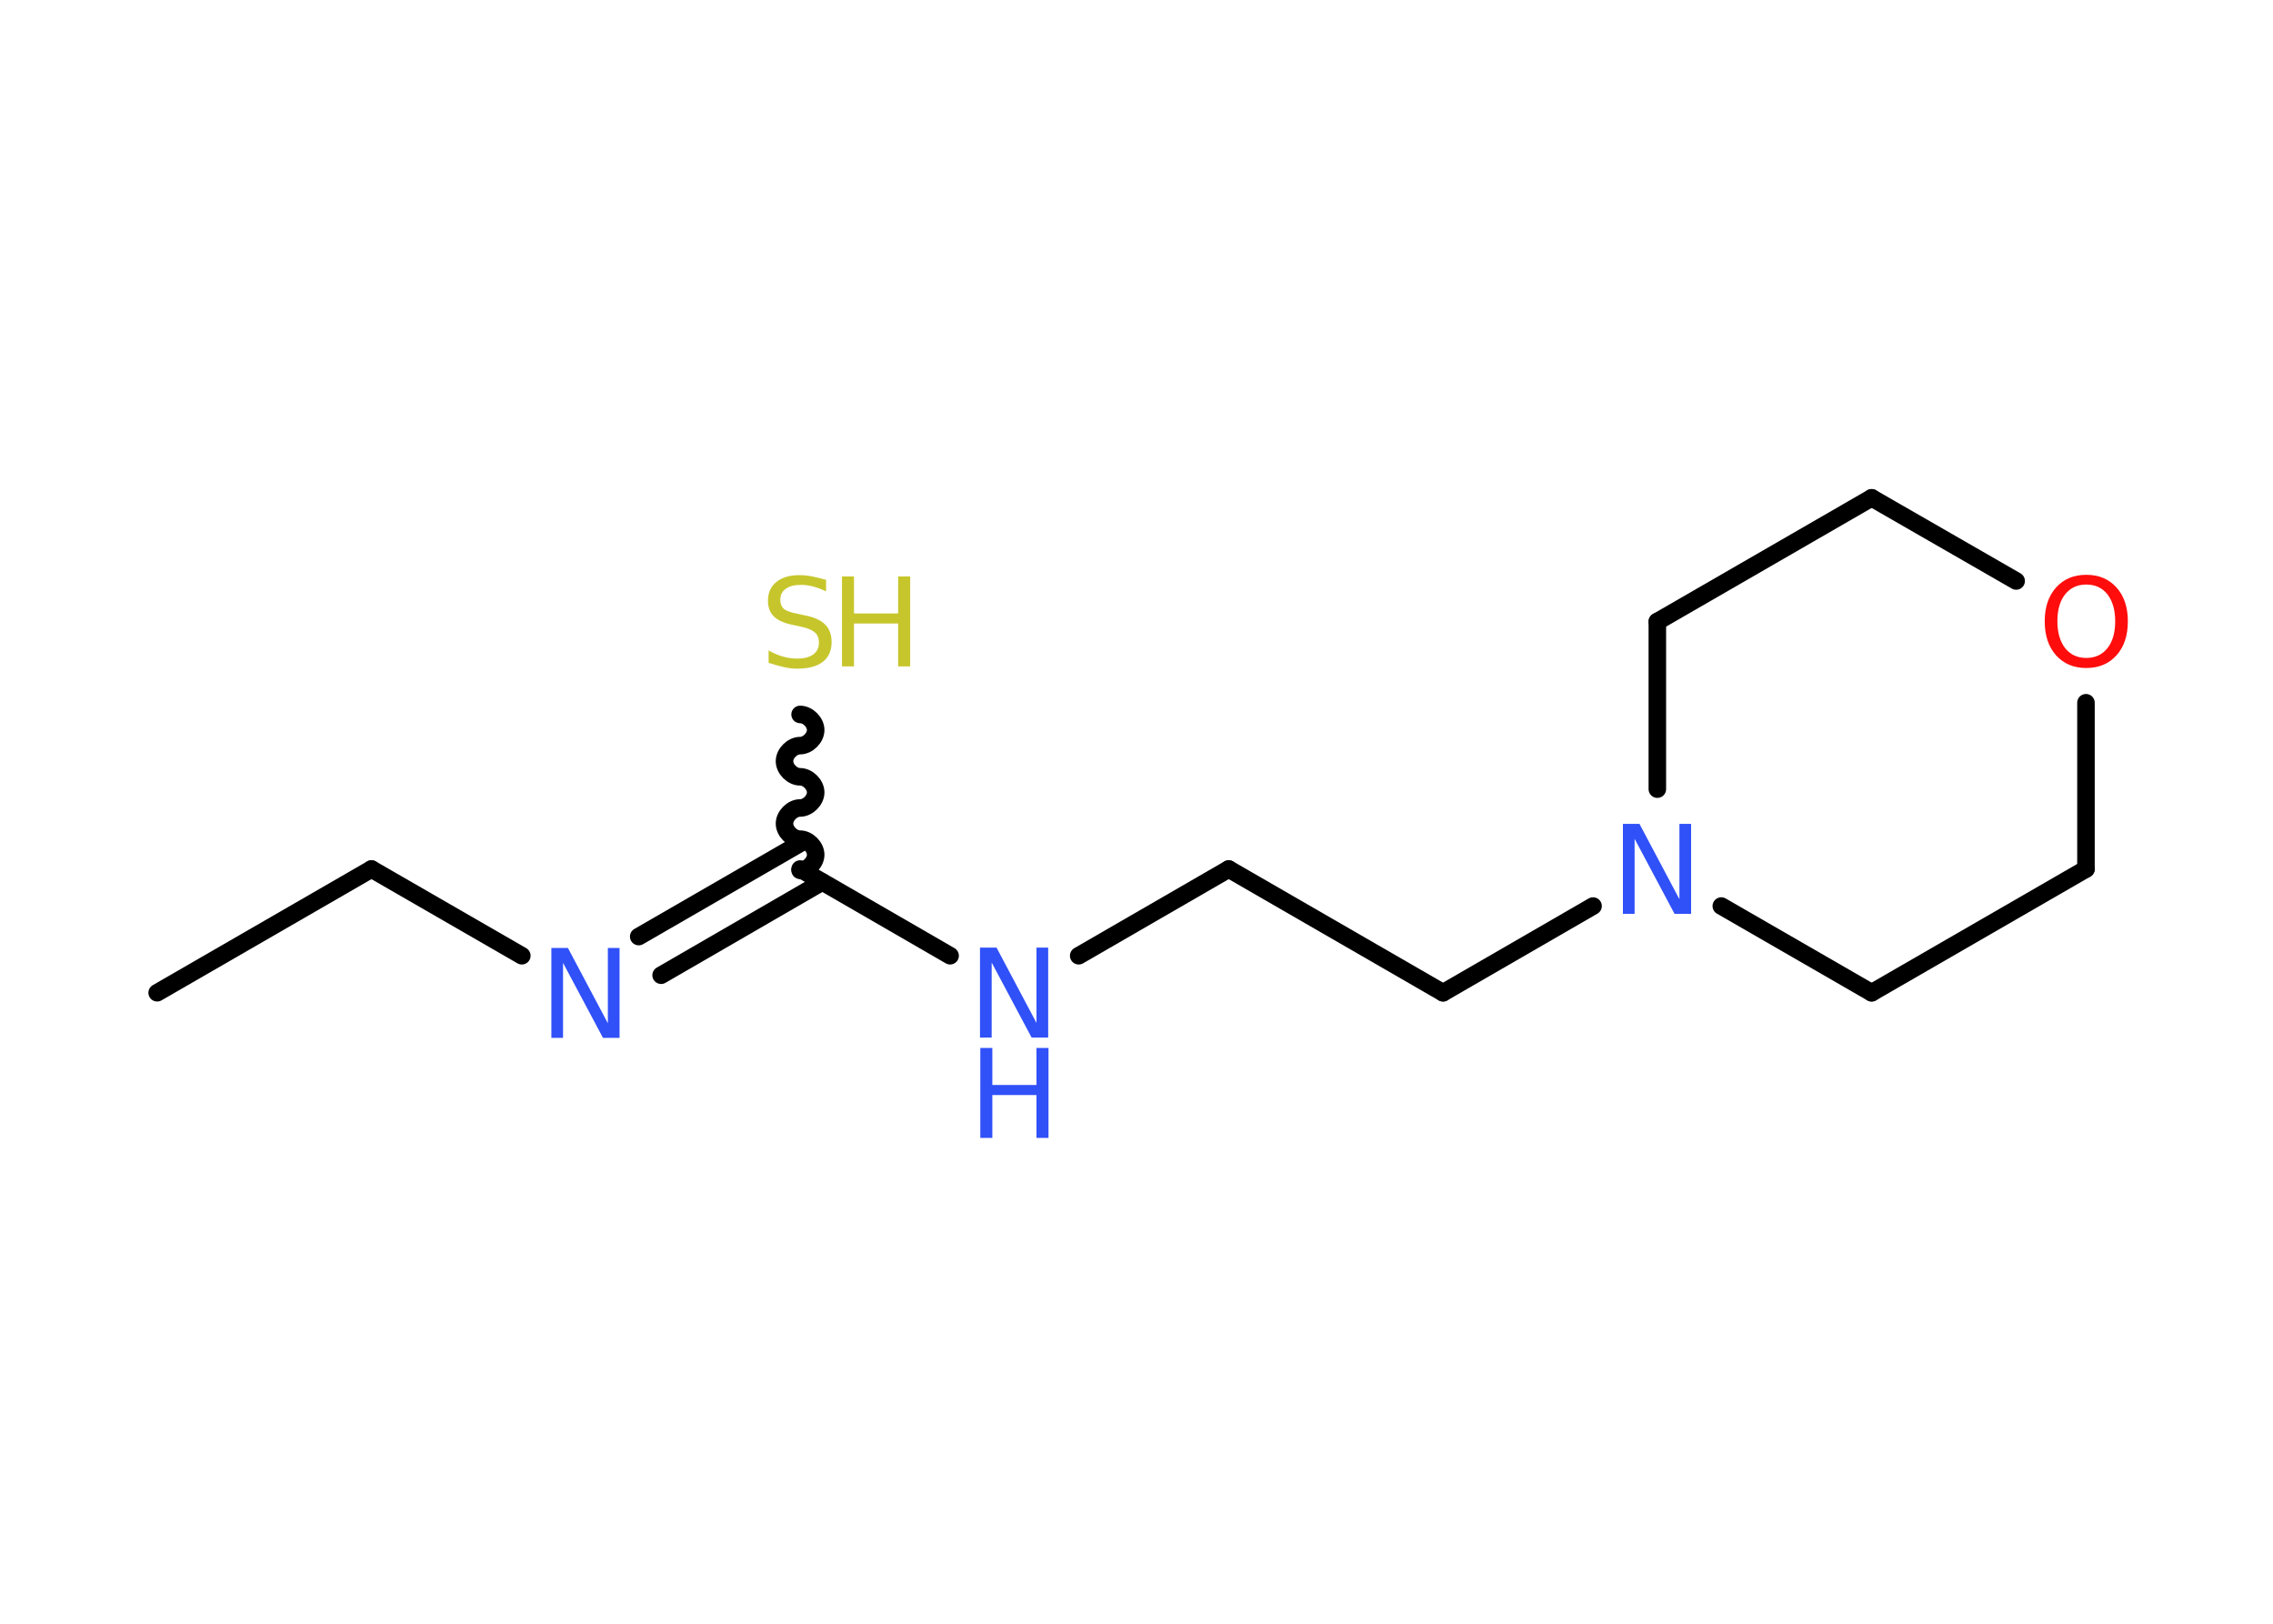 <?xml version='1.0' encoding='UTF-8'?>
<!DOCTYPE svg PUBLIC "-//W3C//DTD SVG 1.1//EN" "http://www.w3.org/Graphics/SVG/1.1/DTD/svg11.dtd">
<svg version='1.2' xmlns='http://www.w3.org/2000/svg' xmlns:xlink='http://www.w3.org/1999/xlink' width='70.0mm' height='50.0mm' viewBox='0 0 70.0 50.0'>
  <desc>Generated by the Chemistry Development Kit (http://github.com/cdk)</desc>
  <g stroke-linecap='round' stroke-linejoin='round' stroke='#000000' stroke-width='.54' fill='#3050F8'>
    <rect x='.0' y='.0' width='70.0' height='50.0' fill='#FFFFFF' stroke='none'/>
    <g id='mol1' class='mol'>
      <line id='mol1bnd1' class='bond' x1='4.84' y1='30.57' x2='11.44' y2='26.76'/>
      <line id='mol1bnd2' class='bond' x1='11.44' y1='26.76' x2='16.07' y2='29.43'/>
      <g id='mol1bnd3' class='bond'>
        <line x1='19.67' y1='28.84' x2='24.64' y2='25.97'/>
        <line x1='20.36' y1='30.03' x2='25.32' y2='27.16'/>
      </g>
      <path id='mol1bnd4' class='bond' d='M24.64 22.0c.24 -.0 .48 .24 .48 .48c.0 .24 -.24 .48 -.48 .48c-.24 .0 -.48 .24 -.48 .48c.0 .24 .24 .48 .48 .48c.24 -.0 .48 .24 .48 .48c.0 .24 -.24 .48 -.48 .48c-.24 .0 -.48 .24 -.48 .48c.0 .24 .24 .48 .48 .48c.24 -.0 .48 .24 .48 .48c.0 .24 -.24 .48 -.48 .48' fill='none' stroke='#000000' stroke-width='.54'/>
      <line id='mol1bnd5' class='bond' x1='24.64' y1='26.76' x2='29.26' y2='29.43'/>
      <line id='mol1bnd6' class='bond' x1='33.22' y1='29.43' x2='37.84' y2='26.76'/>
      <line id='mol1bnd7' class='bond' x1='37.84' y1='26.76' x2='44.44' y2='30.57'/>
      <line id='mol1bnd8' class='bond' x1='44.44' y1='30.57' x2='49.06' y2='27.9'/>
      <line id='mol1bnd9' class='bond' x1='51.04' y1='24.3' x2='51.04' y2='19.14'/>
      <line id='mol1bnd10' class='bond' x1='51.04' y1='19.14' x2='57.64' y2='15.33'/>
      <line id='mol1bnd11' class='bond' x1='57.64' y1='15.33' x2='62.09' y2='17.89'/>
      <line id='mol1bnd12' class='bond' x1='64.24' y1='21.64' x2='64.24' y2='26.76'/>
      <line id='mol1bnd13' class='bond' x1='64.24' y1='26.76' x2='57.64' y2='30.57'/>
      <line id='mol1bnd14' class='bond' x1='53.01' y1='27.9' x2='57.64' y2='30.57'/>
      <path id='mol1atm3' class='atom' d='M16.99 29.19h.5l1.23 2.32v-2.32h.36v2.77h-.51l-1.23 -2.31v2.31h-.36v-2.77z' stroke='none'/>
      <g id='mol1atm5' class='atom'>
        <path d='M25.44 17.85v.36q-.21 -.1 -.4 -.15q-.19 -.05 -.37 -.05q-.31 .0 -.47 .12q-.17 .12 -.17 .34q.0 .18 .11 .28q.11 .09 .42 .15l.23 .05q.42 .08 .62 .28q.2 .2 .2 .54q.0 .4 -.27 .61q-.27 .21 -.79 .21q-.2 .0 -.42 -.05q-.22 -.05 -.46 -.13v-.38q.23 .13 .45 .19q.22 .06 .43 .06q.32 .0 .5 -.13q.17 -.13 .17 -.36q.0 -.21 -.13 -.32q-.13 -.11 -.41 -.17l-.23 -.05q-.42 -.08 -.61 -.26q-.19 -.18 -.19 -.49q.0 -.37 .26 -.58q.26 -.21 .71 -.21q.19 .0 .39 .04q.2 .04 .41 .1z' stroke='none' fill='#C6C62C'/>
        <path d='M25.93 17.75h.37v1.14h1.36v-1.14h.37v2.77h-.37v-1.32h-1.36v1.32h-.37v-2.77z' stroke='none' fill='#C6C62C'/>
      </g>
      <g id='mol1atm6' class='atom'>
        <path d='M30.19 29.18h.5l1.23 2.32v-2.32h.36v2.77h-.51l-1.23 -2.31v2.31h-.36v-2.77z' stroke='none'/>
        <path d='M30.19 32.27h.37v1.14h1.36v-1.14h.37v2.77h-.37v-1.32h-1.36v1.32h-.37v-2.77z' stroke='none'/>
      </g>
      <path id='mol1atm9' class='atom' d='M49.99 25.37h.5l1.23 2.32v-2.32h.36v2.77h-.51l-1.23 -2.31v2.31h-.36v-2.77z' stroke='none'/>
      <path id='mol1atm12' class='atom' d='M64.25 18.0q-.41 .0 -.65 .3q-.24 .3 -.24 .83q.0 .52 .24 .83q.24 .3 .65 .3q.41 .0 .65 -.3q.24 -.3 .24 -.83q.0 -.52 -.24 -.83q-.24 -.3 -.65 -.3zM64.25 17.7q.58 .0 .93 .39q.35 .39 .35 1.04q.0 .66 -.35 1.05q-.35 .39 -.93 .39q-.58 .0 -.93 -.39q-.35 -.39 -.35 -1.05q.0 -.65 .35 -1.04q.35 -.39 .93 -.39z' stroke='none' fill='#FF0D0D'/>
    </g>
  </g>
</svg>
